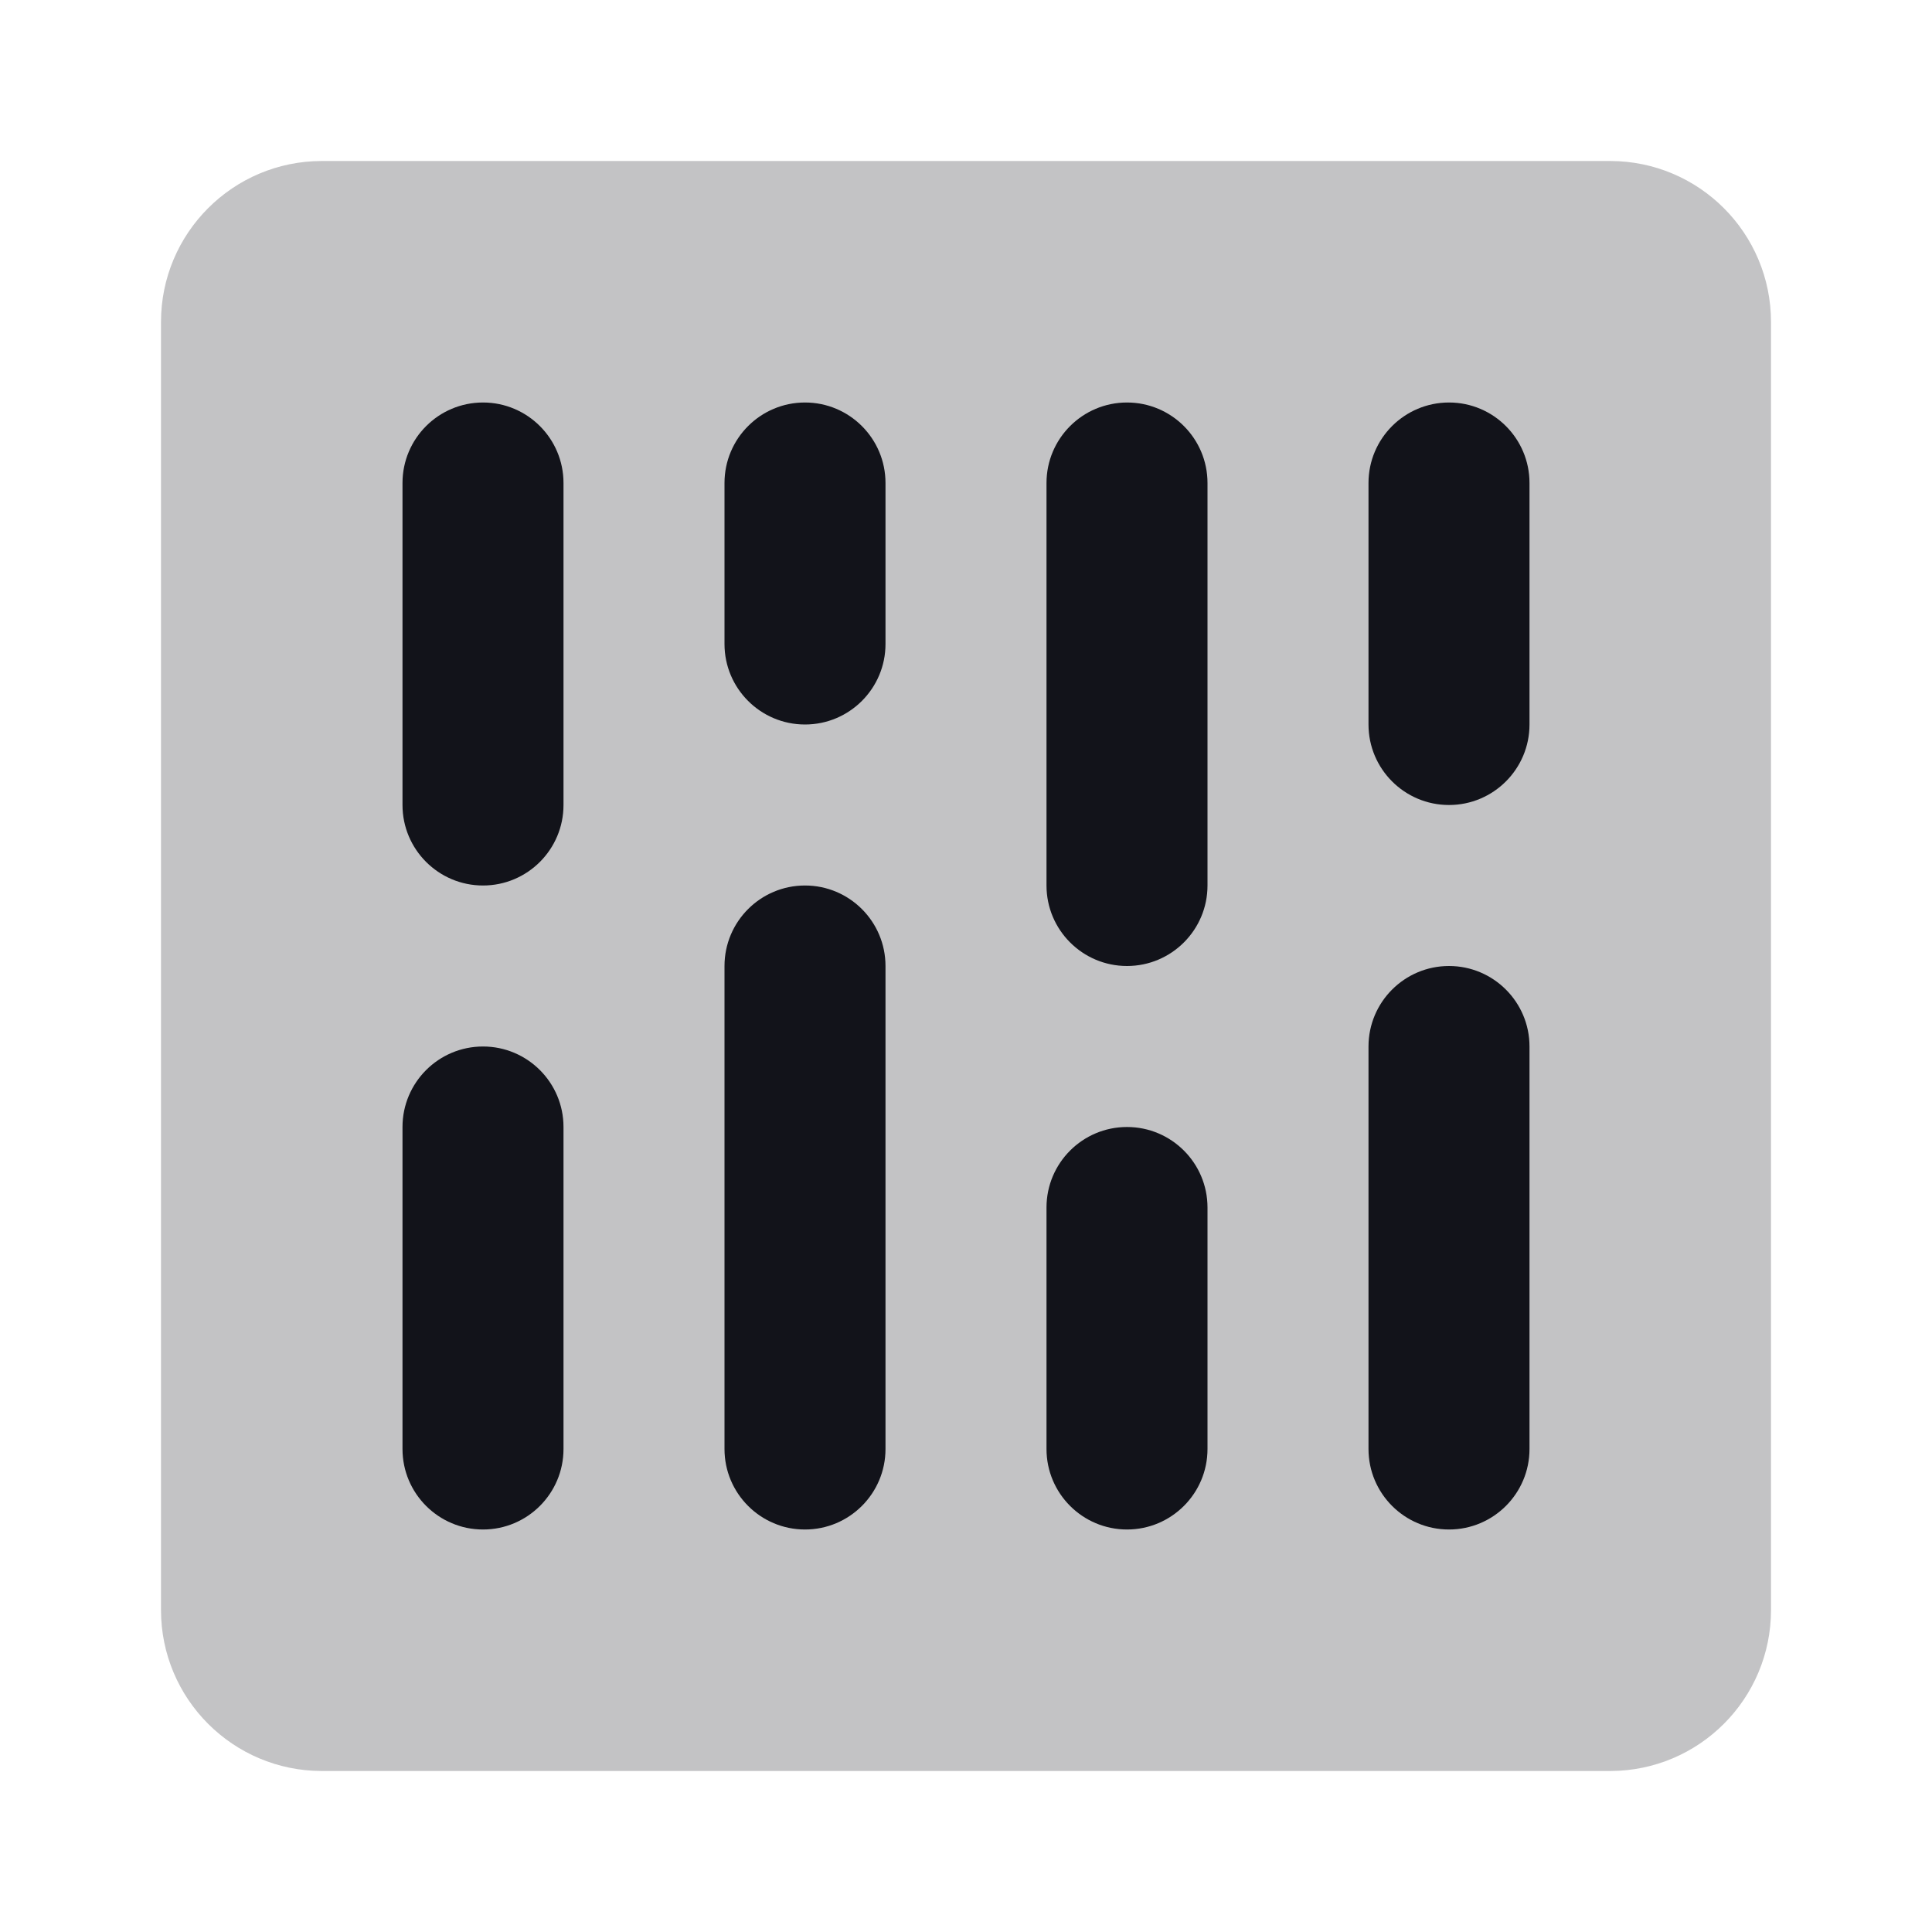 <svg width="24" height="24" viewBox="0 0 24 24" fill="none" xmlns="http://www.w3.org/2000/svg">
<path opacity="0.25" d="M2 4C2 2.895 2.895 2 4 2H20C21.105 2 22 2.895 22 4V20C22 21.105 21.105 22 20 22H4C2.895 22 2 21.105 2 20V4Z" fill="#12131A"/>
<path fill-rule="evenodd" clip-rule="evenodd" d="M5 14C5 13.448 5.448 13 6 13C6.552 13 7 13.448 7 14V18C7 18.552 6.552 19 6 19C5.448 19 5 18.552 5 18V14ZM6 5C5.448 5 5 5.448 5 6V10C5 10.552 5.448 11 6 11C6.552 11 7 10.552 7 10V6C7 5.448 6.552 5 6 5ZM9 12C9 11.448 9.448 11 10 11C10.552 11 11 11.448 11 12V18C11 18.552 10.552 19 10 19C9.448 19 9 18.552 9 18V12ZM10 5C9.448 5 9 5.448 9 6V8C9 8.552 9.448 9 10 9C10.552 9 11 8.552 11 8V6C11 5.448 10.552 5 10 5ZM13 6C13 5.448 13.448 5 14 5C14.552 5 15 5.448 15 6V11C15 11.552 14.552 12 14 12C13.448 12 13 11.552 13 11V6ZM14 14C13.448 14 13 14.448 13 15V18C13 18.552 13.448 19 14 19C14.552 19 15 18.552 15 18V15C15 14.448 14.552 14 14 14ZM17 6C17 5.448 17.448 5 18 5C18.552 5 19 5.448 19 6V9C19 9.552 18.552 10 18 10C17.448 10 17 9.552 17 9V6ZM18 12C17.448 12 17 12.448 17 13V18C17 18.552 17.448 19 18 19C18.552 19 19 18.552 19 18V13C19 12.448 18.552 12 18 12Z" fill="#12131A"/>
</svg>
